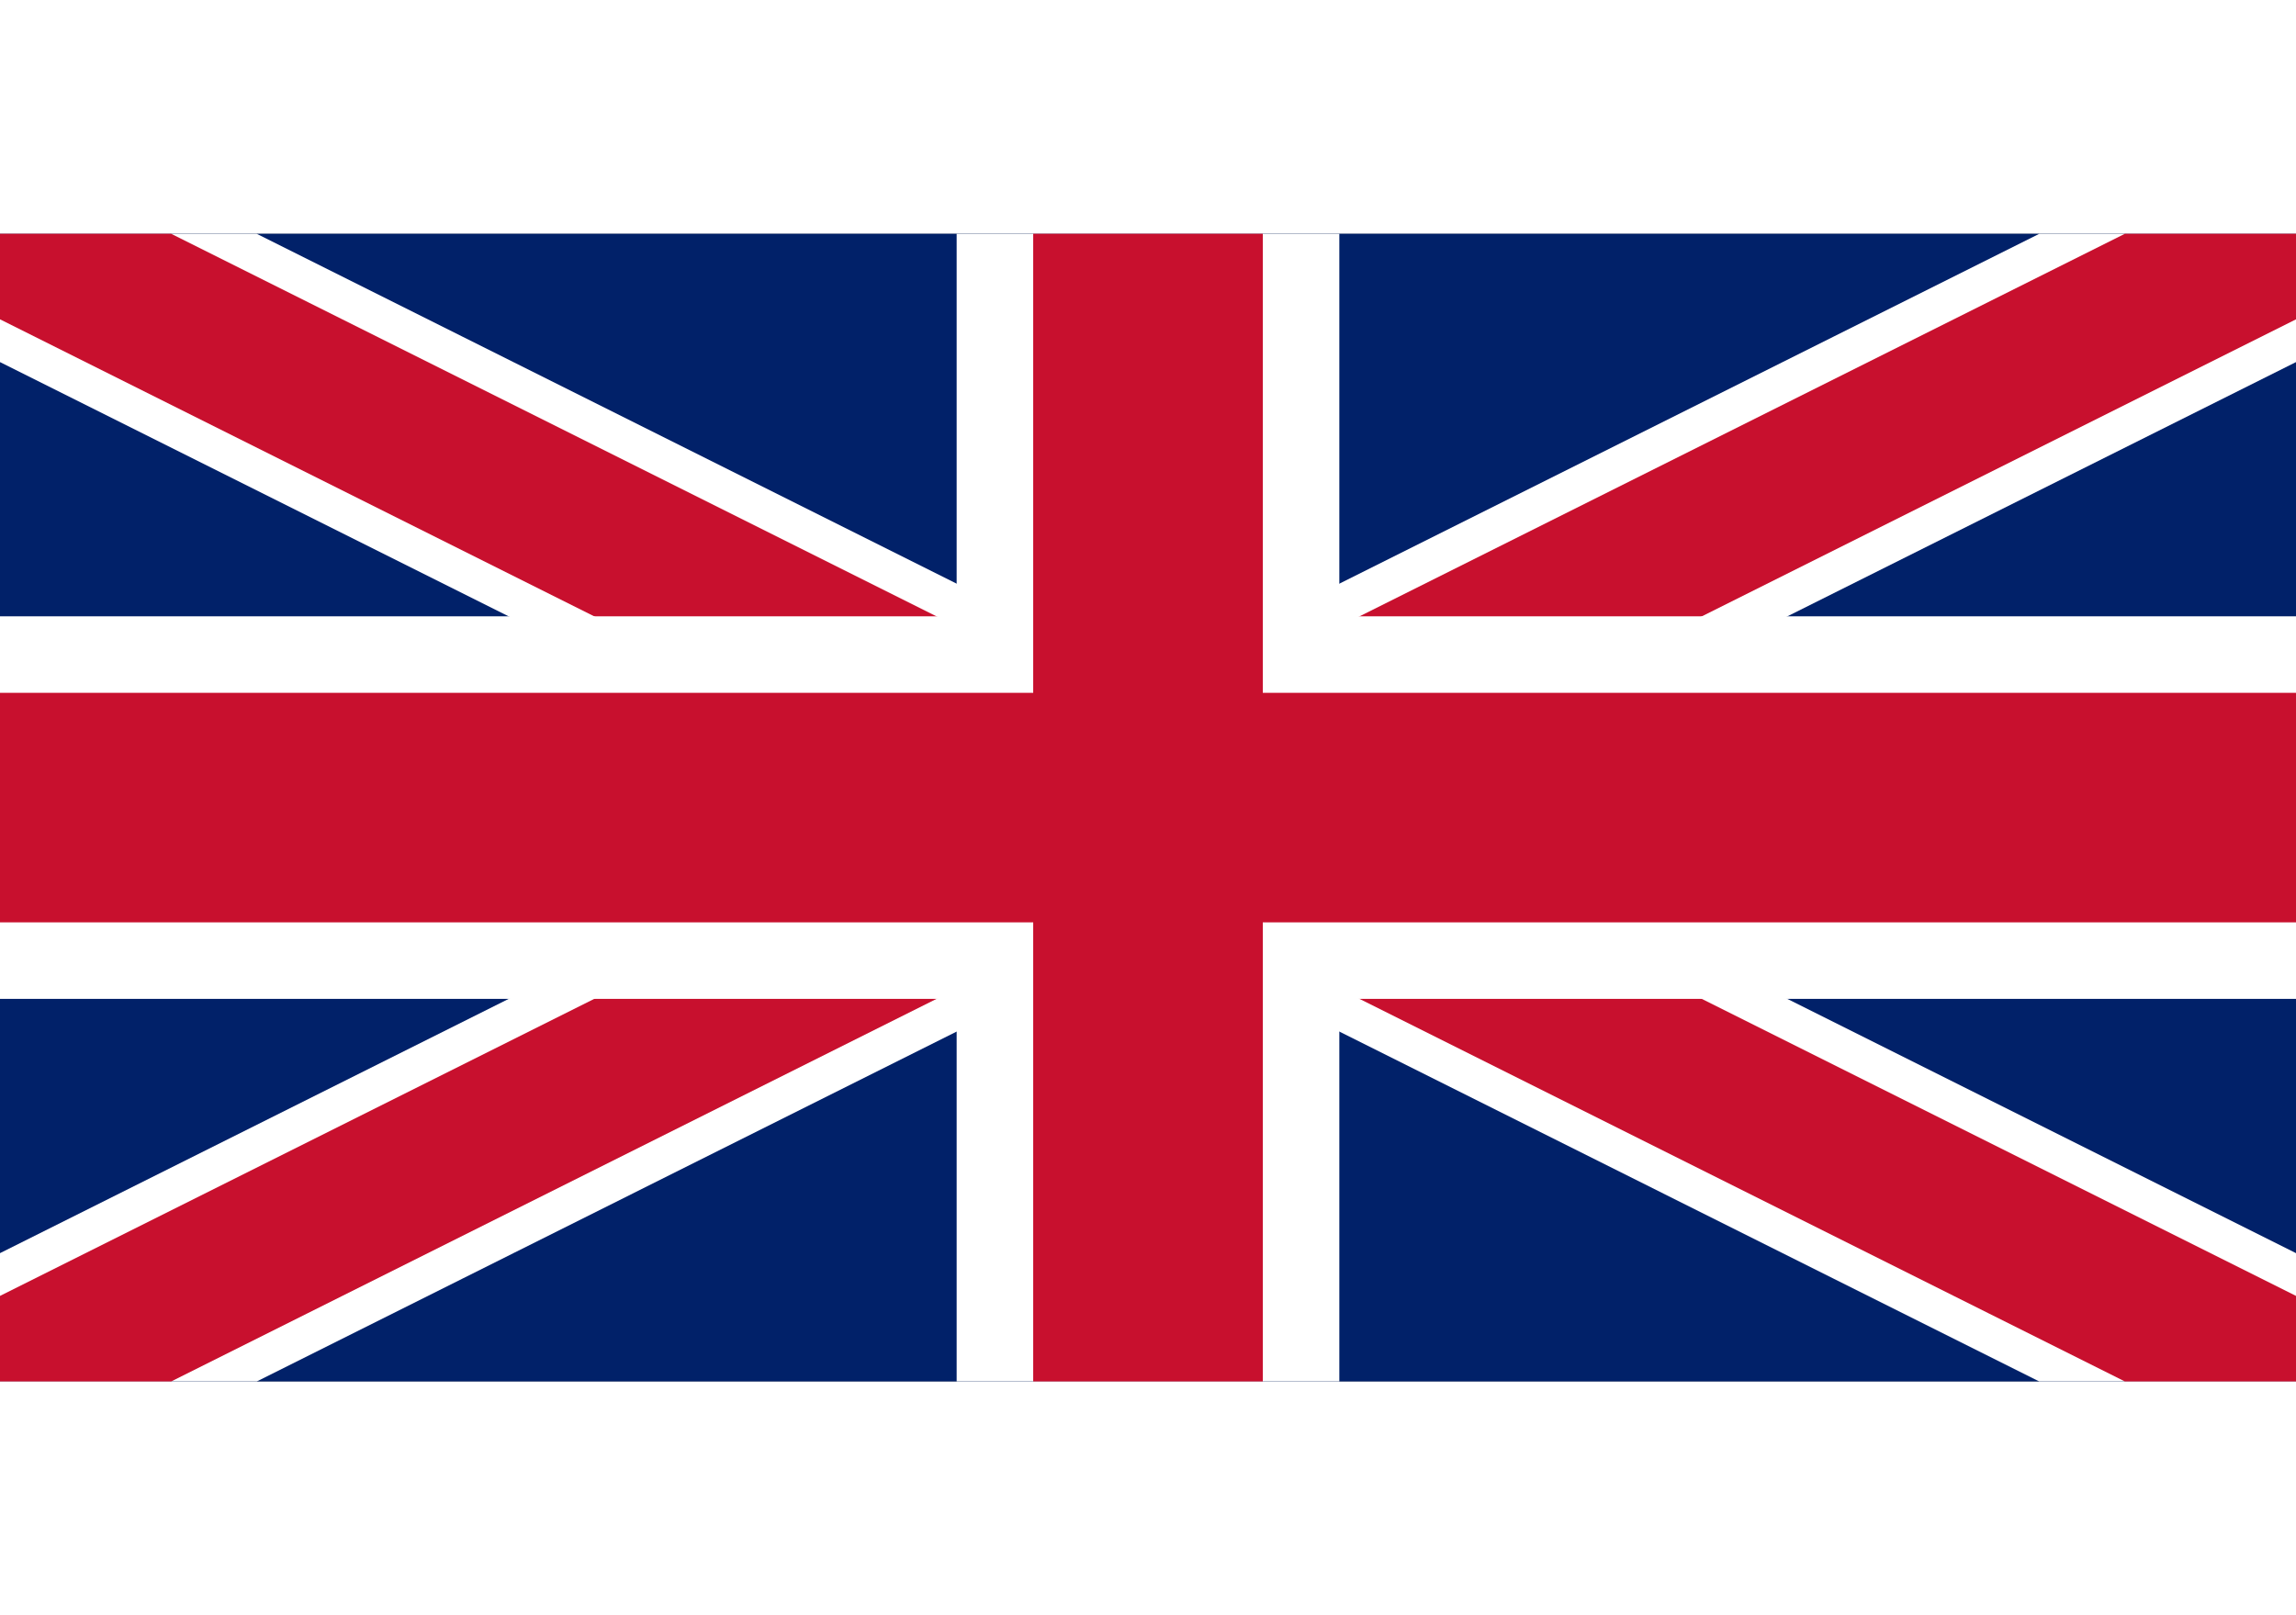 <svg width="27" height="19" viewBox="0 0 60 30" fill="none" xmlns="http://www.w3.org/2000/svg">
<rect x="0" y="0" width="60" height="30" fill="#808080" stroke="none"/>
<g clip-path="url(#clip0)">
<path d="M0 0V30H60V0H0Z" fill="#012169"/>
<path d="M0 0L60 30L0 0ZM60 0L0 30Z" fill="black"/>
<path fill-rule="evenodd" clip-rule="evenodd" d="M23.292 15L-1.342 2.683L1.342 -2.683L30 11.646L58.658 -2.683L61.342 2.683L36.708 15L61.342 27.317L58.658 32.684L30 18.354L1.342 32.684L-1.342 27.317L23.292 15Z" fill="white"/>
<path d="M0 0L60 30L0 0ZM60 0L0 30Z" fill="black"/>
<path fill-rule="evenodd" clip-rule="evenodd" d="M25.528 15L-0.894 1.789L0.895 -1.789L30 12.764L59.106 -1.789L60.895 1.789L34.472 15L60.895 28.211L59.106 31.789L30 17.236L0.895 31.789L-0.894 28.211L25.528 15Z" fill="#C8102E"/>
<path d="M30 0V30V0ZM0 15H60Z" fill="black"/>
<path fill-rule="evenodd" clip-rule="evenodd" d="M35 20V30H25V20H0V10H25V0H35V10H60V20H35Z" fill="white"/>
<path d="M30 0V30V0ZM0 15H60Z" fill="black"/>
<path fill-rule="evenodd" clip-rule="evenodd" d="M33 18V30H27V18H0V12H27V0H33V12H60V18H33Z" fill="#C8102E"/>
</g>
<defs>
<clipPath id="clip0">
<rect width="60" height="30" fill="white"/>
</clipPath>
</defs>
</svg>
